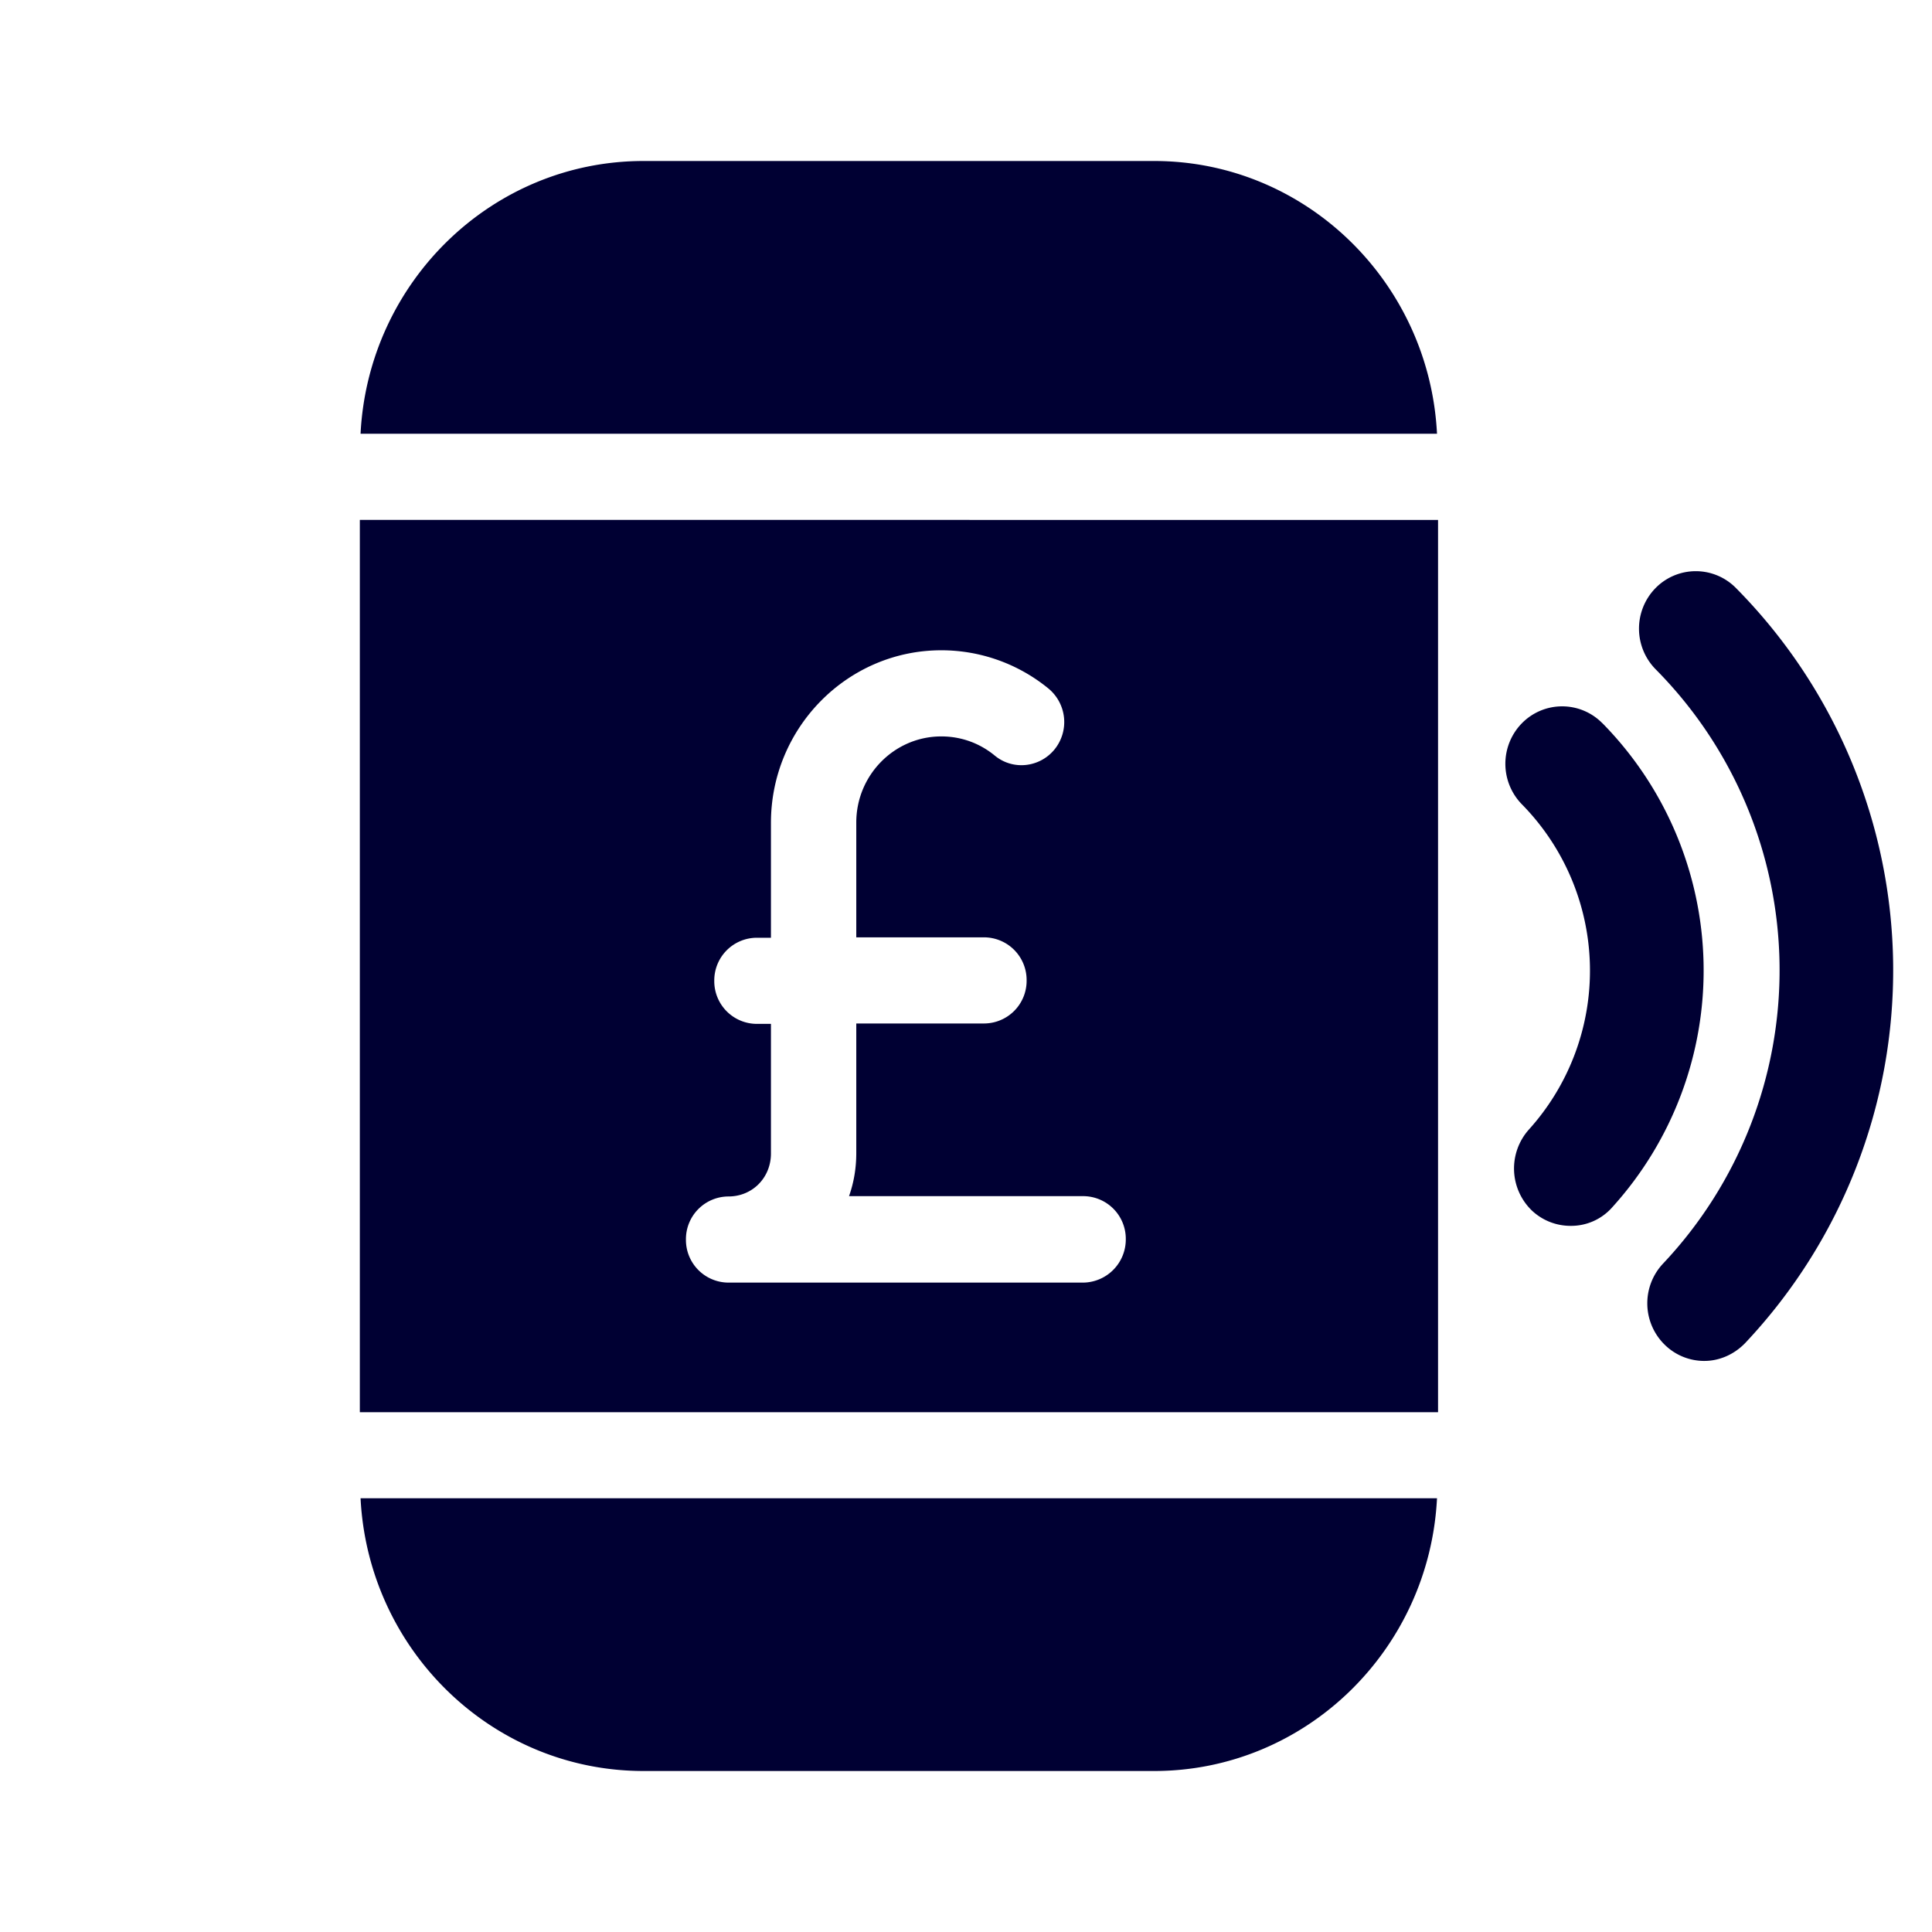 <svg xmlns="http://www.w3.org/2000/svg" width="24" height="24" fill="none"><path fill="#003" d="M7.994 2c-1.882 0-3.42 1.504-3.515 3.388h13.372C17.756 3.504 16.218 2 14.337 2zm0 20c-1.882 0-3.42-1.504-3.515-3.388h13.372C17.756 20.496 16.218 22 14.337 22zm13.687-5.318a6.75 6.75 0 0 0-.117-9.378.7.7 0 0 0-.997 0 .72.72 0 0 0 0 1.01 5.31 5.31 0 0 1 .09 7.385.72.72 0 0 0 .027 1.01.7.7 0 0 0 .487.197c.185 0 .37-.078.51-.224m-1.777-7.7a4.38 4.38 0 0 1 .126 6.013.68.68 0 0 1-.519.233.7.7 0 0 1-.478-.187.726.726 0 0 1-.04-1.01 2.947 2.947 0 0 0-.086-4.038.72.72 0 0 1 0-1.01.7.7 0 0 1 .997 0m-2.04-2.524v11.084H4.47V6.458zm-4.407 8.4h-2.91q.09-.255.09-.535v-1.61h1.588a.53.53 0 0 0 .528-.535.53.53 0 0 0-.528-.535h-1.588v-1.426c0-.59.474-1.07 1.056-1.07.244 0 .474.082.663.237.226.188.56.151.745-.077a.54.54 0 0 0-.077-.755 2.1 2.1 0 0 0-1.331-.475c-1.164 0-2.116.96-2.116 2.144v1.427h-.176a.53.53 0 0 0-.528.535.53.53 0 0 0 .528.535h.176v1.61c0 .301-.23.534-.528.534a.53.53 0 0 0-.528.535.53.53 0 0 0 .528.535h4.408a.536.536 0 0 0 .528-.54.53.53 0 0 0-.528-.534"/></svg>